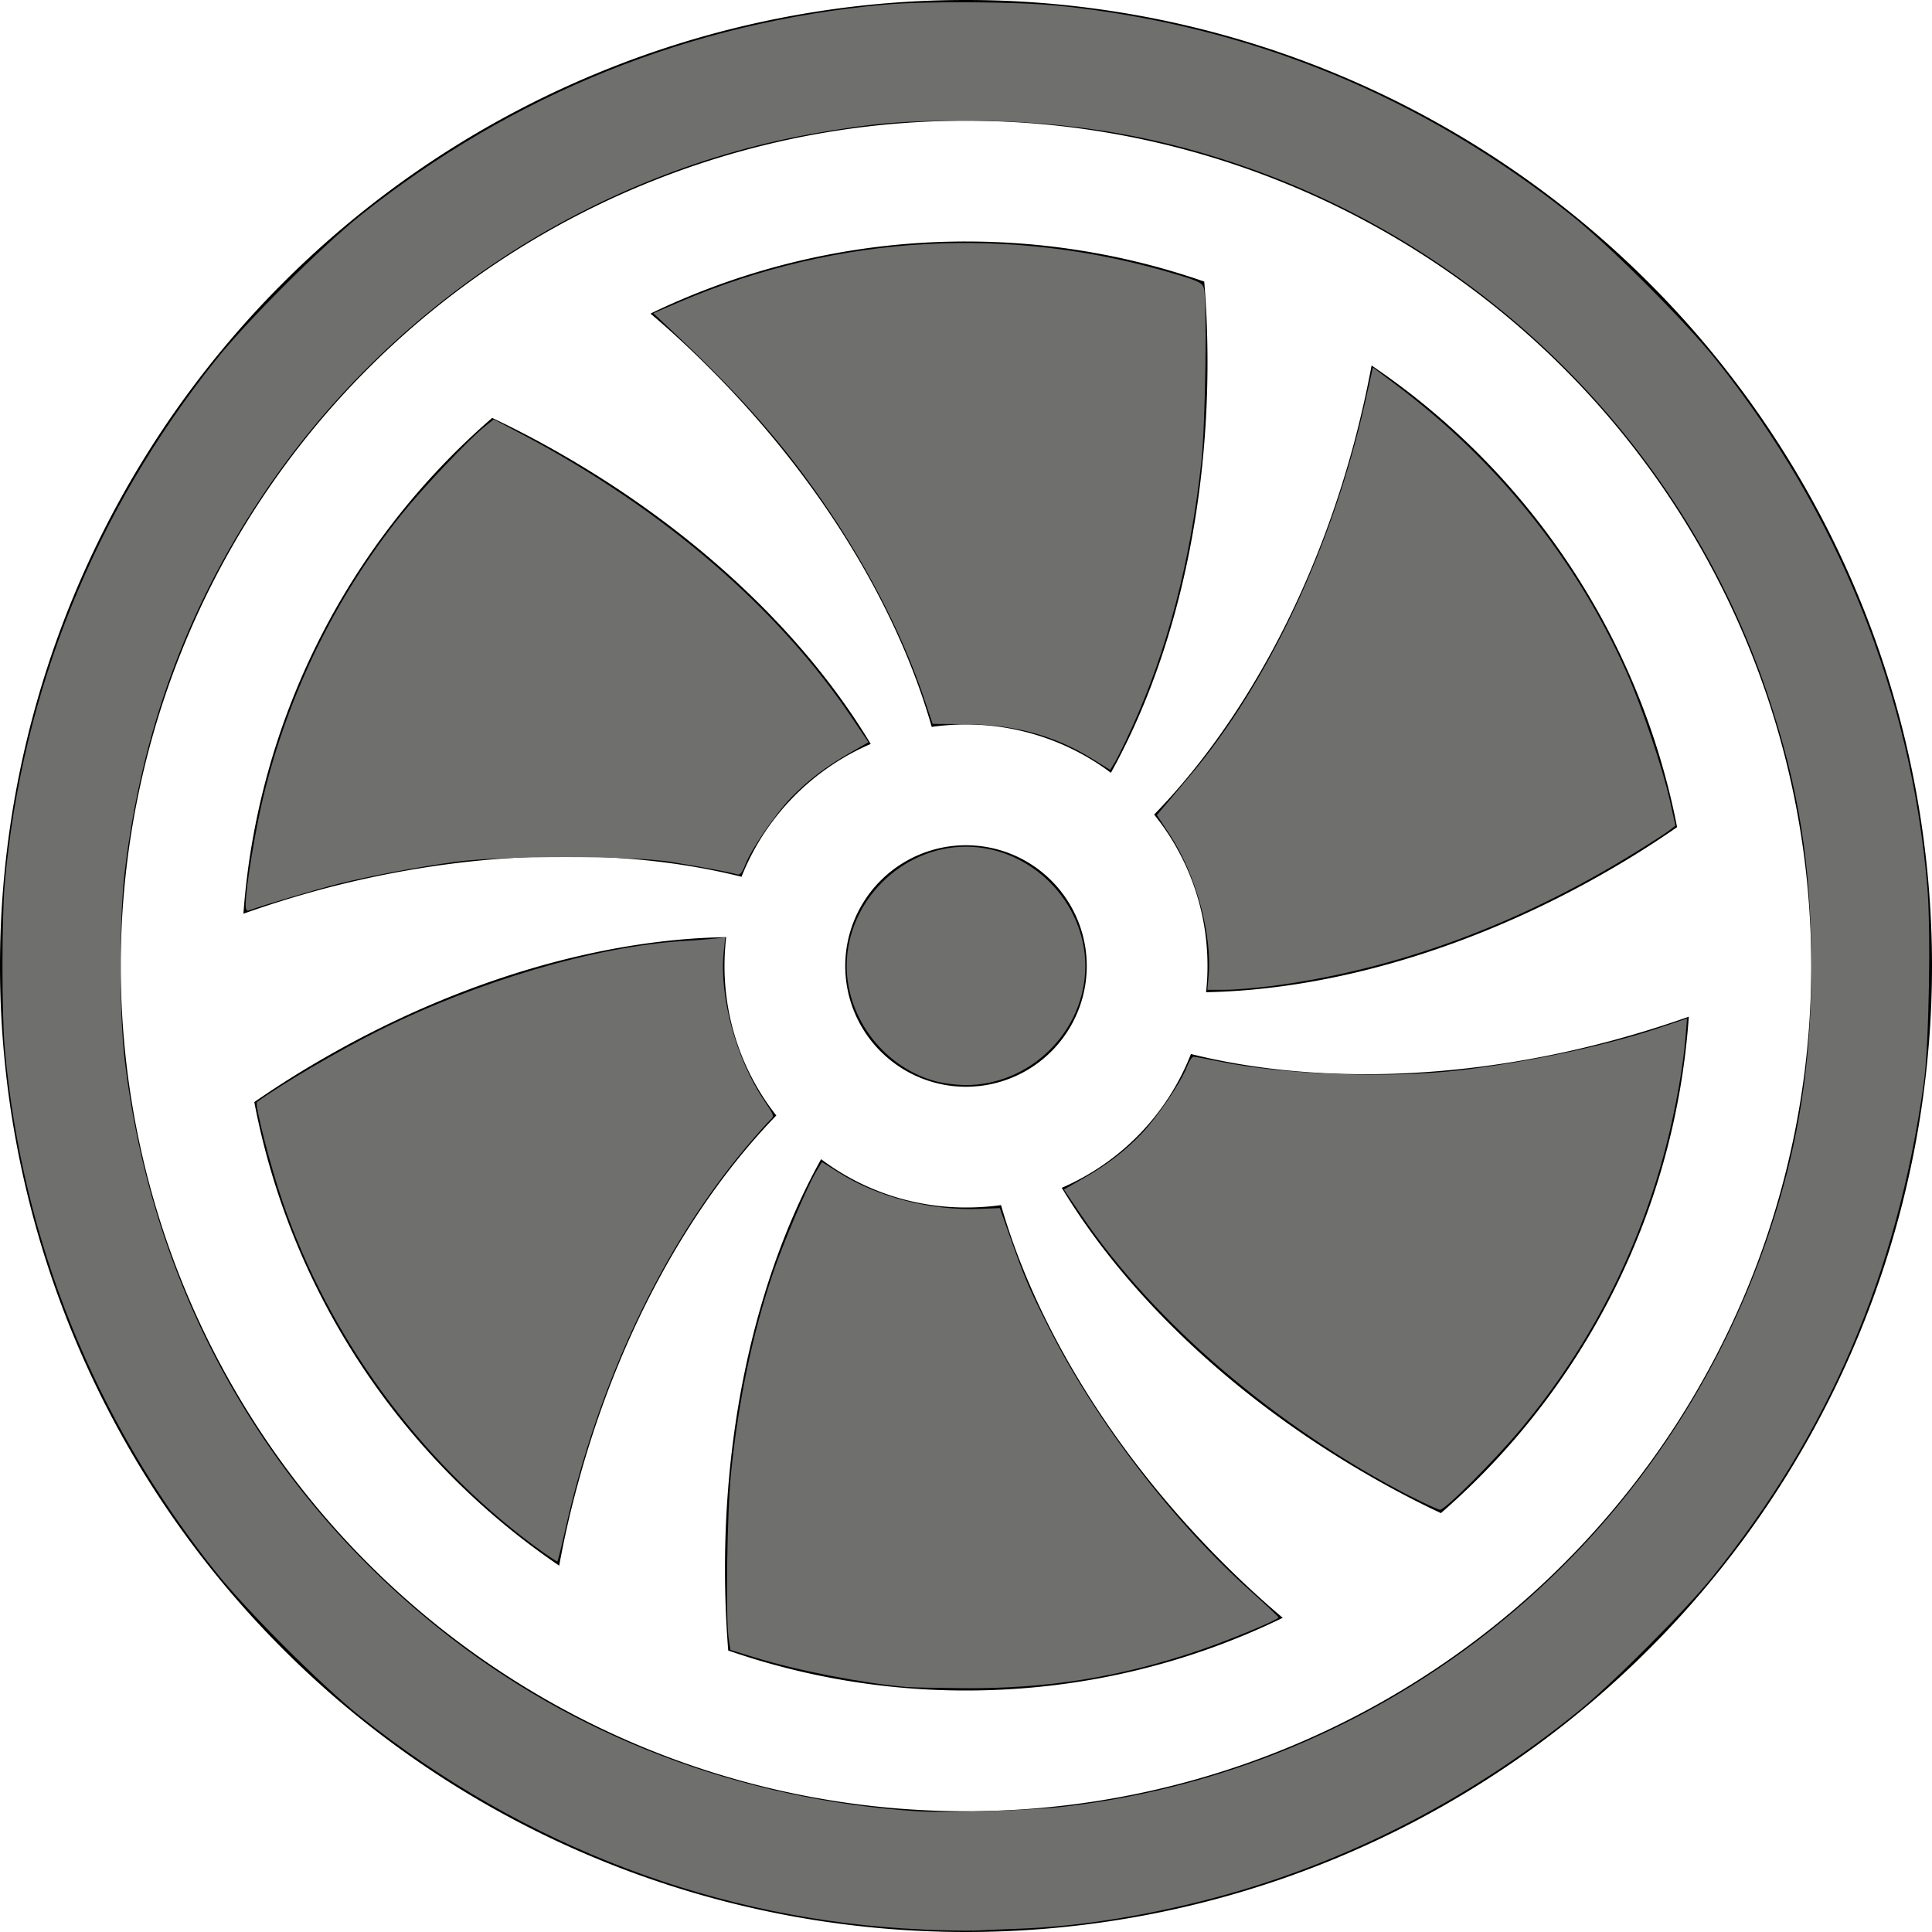 <?xml version="1.0" encoding="UTF-8" standalone="no"?>
<svg
   width="16"
   height="16"
   fill="currentColor"
   class="bi bi-fan"
   viewBox="0 0 16 16"
   version="1.1"
   id="svg2"
   sodipodi:docname="fan.svg"
   inkscape:version="1.4.2 (ebf0e940d0, 2025-05-08)"
   xmlns:inkscape="http://www.inkscape.org/namespaces/inkscape"
   xmlns:sodipodi="http://sodipodi.sourceforge.net/DTD/sodipodi-0.dtd"
   xmlns="http://www.w3.org/2000/svg"
   xmlns:svg="http://www.w3.org/2000/svg">
  <defs
     id="defs2" />
  <sodipodi:namedview
     id="namedview2"
     pagecolor="#ffffff"
     bordercolor="#000000"
     borderopacity="0.25"
     inkscape:showpageshadow="2"
     inkscape:pageopacity="0.0"
     inkscape:pagecheckerboard="0"
     inkscape:deskcolor="#d1d1d1"
     inkscape:zoom="50.625"
     inkscape:cx="8"
     inkscape:cy="8"
     inkscape:window-width="1920"
     inkscape:window-height="1012"
     inkscape:window-x="0"
     inkscape:window-y="0"
     inkscape:window-maximized="1"
     inkscape:current-layer="svg2" />
  <path
     d="M10 3c0 1.313-.304 2.508-.8 3.4a2 2 0 0 0-1.484-.38c-.28-.982-.91-2.04-1.838-2.969a8 8 0 0 0-.491-.454A6 6 0 0 1 8 2c.691 0 1.355.117 1.973.332Q10 2.661 10 3m0 5q0 .11-.012.217c1.018-.019 2.2-.353 3.331-1.006a8 8 0 0 0 .57-.361 6 6 0 0 0-2.53-3.823 9 9 0 0 1-.145.64c-.34 1.269-.944 2.346-1.656 3.079.277.343.442.78.442 1.254m-.137.728a2 2 0 0 1-1.07 1.109c.525.87 1.405 1.725 2.535 2.377q.3.174.605.317a6 6 0 0 0 2.053-4.111q-.311.11-.641.199c-1.264.339-2.493.356-3.482.11ZM8 10c-.45 0-.866-.149-1.2-.4-.494.89-.796 2.082-.796 3.391q0 .346.027.678A6 6 0 0 0 8 14c.94 0 1.83-.216 2.623-.602a8 8 0 0 1-.497-.458c-.925-.926-1.555-1.981-1.836-2.96Q8.149 10 8 10M6 8q0-.12.014-.239c-1.02.017-2.205.351-3.34 1.007a8 8 0 0 0-.568.359 6 6 0 0 0 2.525 3.839 8 8 0 0 1 .148-.653c.34-1.267.94-2.342 1.65-3.075A2 2 0 0 1 6 8m-3.347-.632c1.267-.34 2.498-.355 3.488-.107.196-.494.583-.89 1.07-1.1-.524-.874-1.406-1.733-2.541-2.388a8 8 0 0 0-.594-.312 6 6 0 0 0-2.06 4.106q.309-.11.637-.199M8 9a1 1 0 1 0 0-2 1 1 0 0 0 0 2"
     id="path1" />
  <path
     d="M8 15A7 7 0 1 1 8 1a7 7 0 0 1 0 14m0 1A8 8 0 1 0 8 0a8 8 0 0 0 0 16"
     id="path2" />
  <path
     style="fill:none;stroke:#1d671d;stroke-width:0"
     d="M 2.035,7.484 C 2.035,7.352 2.117,6.858 2.184,6.585 2.392,5.734 2.785,4.934 3.329,4.256 3.497,4.046 3.892,3.629 4.015,3.532 l 0.074,-0.059 0.252,0.133 C 5.491,4.215 6.446,5.037 7.054,5.943 L 7.192,6.147 7.04,6.234 C 6.84,6.348 6.692,6.461 6.551,6.606 6.419,6.743 6.22,7.035 6.171,7.163 6.147,7.226 6.129,7.248 6.106,7.241 6.042,7.222 5.772,7.172 5.551,7.137 5.222,7.085 4.156,7.085 3.773,7.137 3.458,7.18 3.071,7.252 2.795,7.321 c -0.168,0.042 -0.633,0.18 -0.731,0.218 -0.023,0.009 -0.03,-0.004 -0.03,-0.055 z"
     id="path3" />
  <path
     style="fill:none;stroke:#1d671d;stroke-width:0"
     d="M 2.035,7.484 C 2.035,7.352 2.117,6.858 2.184,6.585 2.392,5.734 2.785,4.934 3.329,4.256 3.497,4.046 3.892,3.629 4.015,3.532 l 0.074,-0.059 0.252,0.133 C 5.491,4.215 6.446,5.037 7.054,5.943 L 7.192,6.147 7.04,6.234 C 6.84,6.348 6.692,6.461 6.551,6.606 6.419,6.743 6.22,7.035 6.171,7.163 6.147,7.226 6.129,7.248 6.106,7.241 6.042,7.222 5.772,7.172 5.551,7.137 5.222,7.085 4.156,7.085 3.773,7.137 3.458,7.18 3.071,7.252 2.795,7.321 c -0.168,0.042 -0.633,0.18 -0.731,0.218 -0.023,0.009 -0.03,-0.004 -0.03,-0.055 z"
     id="path4" />
  <path
     style="fill:#6f6f6d;stroke:#1d671d;stroke-width:0;fill-opacity:1"
     d="M 9.039,6.28 C 8.731,6.09 8.399,6 7.995,5.997 L 7.724,5.995 7.661,5.808 C 7.471,5.234 7.143,4.608 6.731,4.035 6.431,3.616 6.092,3.237 5.614,2.786 L 5.411,2.594 5.632,2.499 C 6.948,1.938 8.382,1.86 9.754,2.276 9.932,2.33 9.958,2.344 9.97,2.388 9.998,2.496 9.983,3.519 9.949,3.826 9.857,4.658 9.669,5.377 9.374,6.025 9.317,6.15 9.253,6.28 9.232,6.314 l -0.038,0.062 z"
     id="path5" />
  <path
     style="fill:#6f6f6d;fill-opacity:1;stroke:#1d671d;stroke-width:0"
     d="M 10.009,8.084 C 10.04,7.737 9.904,7.24 9.687,6.911 L 9.581,6.75 9.635,6.686 C 9.665,6.651 9.763,6.534 9.853,6.427 10.508,5.65 11.04,4.515 11.307,3.324 l 0.063,-0.281 0.19,0.143 c 0.836,0.627 1.488,1.438 1.904,2.367 0.132,0.295 0.303,0.801 0.366,1.081 l 0.045,0.204 -0.049,0.038 c -0.027,0.021 -0.147,0.099 -0.267,0.173 -0.978,0.608 -2.007,0.986 -3.038,1.118 -0.128,0.016 -0.298,0.03 -0.378,0.03 H 9.999 Z"
     id="path6" />
  <path
     style="fill:#6f6f6d;fill-opacity:1;stroke:#1d671d;stroke-width:0"
     d="M 11.683,12.393 C 10.575,11.823 9.56,10.957 8.957,10.067 L 8.811,9.851 8.961,9.765 C 9.16,9.652 9.309,9.539 9.449,9.394 9.581,9.257 9.78,8.965 9.829,8.837 c 0.018,-0.048 0.043,-0.086 0.055,-0.086 0.012,1.427e-4 0.106,0.018 0.21,0.039 0.54,0.112 1.417,0.143 2.015,0.071 0.575,-0.069 1.209,-0.205 1.657,-0.357 l 0.205,-0.069 -0.013,0.163 c -0.019,0.238 -0.084,0.596 -0.16,0.891 -0.222,0.863 -0.633,1.664 -1.204,2.346 -0.223,0.266 -0.625,0.668 -0.668,0.668 -0.015,0 -0.124,-0.05 -0.243,-0.111 z"
     id="path7" />
  <path
     style="fill:#6f6f6d;fill-opacity:1;stroke:#1d671d;stroke-width:0"
     d="M 7.516,13.972 C 7.141,13.939 6.608,13.836 6.251,13.726 l -0.202,-0.062 -0.014,-0.091 c -0.026,-0.17 -0.014,-1.048 0.019,-1.372 0.06,-0.595 0.179,-1.162 0.349,-1.661 0.087,-0.255 0.28,-0.708 0.356,-0.837 l 0.048,-0.08 0.138,0.087 C 7.27,9.916 7.709,10.028 8.121,10.011 l 0.159,-0.006 0.084,0.237 c 0.121,0.342 0.155,0.422 0.315,0.741 0.392,0.782 1.032,1.617 1.69,2.205 0.12,0.107 0.219,0.201 0.219,0.207 6.1e-5,0.019 -0.42,0.193 -0.67,0.277 -0.648,0.219 -1.256,0.315 -1.947,0.309 -0.206,-0.002 -0.411,-0.006 -0.454,-0.01 z"
     id="path8" />
  <path
     style="fill:#6f6f6d;fill-opacity:1;stroke:#1d671d;stroke-width:0"
     d="M 4.412,12.793 C 3.463,12.085 2.724,11.072 2.34,9.951 2.237,9.651 2.107,9.143 2.128,9.127 2.327,8.981 2.798,8.705 3.133,8.537 3.957,8.125 4.93,7.838 5.66,7.793 5.768,7.787 5.89,7.777 5.931,7.772 l 0.075,-0.01 -0.013,0.126 C 5.956,8.253 6.097,8.772 6.326,9.11 6.414,9.242 6.415,9.243 6.375,9.278 6.354,9.298 6.265,9.398 6.178,9.501 5.484,10.328 4.956,11.445 4.681,12.669 c -0.031,0.14 -0.061,0.258 -0.065,0.262 -0.004,0.004 -0.096,-0.058 -0.204,-0.138 z"
     id="path9" />
  <path
     style="fill:#6f6f6d;fill-opacity:1;stroke:#1d671d;stroke-width:0"
     d="M 2.035,7.484 C 2.035,7.352 2.117,6.858 2.184,6.585 2.392,5.734 2.785,4.934 3.329,4.256 3.497,4.046 3.892,3.629 4.015,3.532 l 0.074,-0.059 0.252,0.133 C 5.491,4.215 6.446,5.037 7.054,5.943 L 7.192,6.147 7.04,6.234 C 6.84,6.348 6.692,6.461 6.551,6.606 6.419,6.743 6.22,7.035 6.171,7.163 6.147,7.226 6.129,7.248 6.106,7.241 6.042,7.222 5.772,7.172 5.551,7.137 5.222,7.085 4.156,7.085 3.773,7.137 3.458,7.18 3.071,7.252 2.795,7.321 c -0.168,0.042 -0.633,0.18 -0.731,0.218 -0.023,0.009 -0.03,-0.004 -0.03,-0.055 z"
     id="path10" />
  <path
     style="fill:#6f6f6d;fill-opacity:1;stroke:#1d671d;stroke-width:0"
     d="M 7.77,8.96 C 7.337,8.855 7.012,8.443 7.012,8 7.012,7.467 7.467,7.012 8,7.012 c 0.533,0 0.988,0.455 0.988,0.988 0,0.541 -0.461,0.994 -1.003,0.986 C 7.922,8.985 7.826,8.973 7.77,8.96 Z"
     id="path11" />
  <path
     style="fill:#6f6f6d;fill-opacity:1;stroke:#1d671d;stroke-width:0"
     d="M 7.644,15.979 C 5.956,15.907 4.333,15.292 2.983,14.214 2.663,13.959 2.037,13.332 1.786,13.017 0.782,11.757 0.184,10.274 0.04,8.691 0.014,8.399 0.014,7.601 0.04,7.309 0.184,5.725 0.783,4.24 1.786,2.983 2.039,2.665 2.666,2.039 2.983,1.786 4.245,0.78 5.723,0.184 7.319,0.039 7.667,0.008 8.432,0.013 8.78,0.049 10.35,0.212 11.779,0.798 13.017,1.786 c 0.317,0.253 0.944,0.88 1.197,1.197 1.012,1.27 1.611,2.765 1.747,4.36 0.031,0.366 0.014,1.312 -0.029,1.625 -0.219,1.575 -0.789,2.903 -1.757,4.099 -0.222,0.274 -0.825,0.878 -1.098,1.1 -0.938,0.763 -2.021,1.306 -3.162,1.586 -0.516,0.127 -1.018,0.202 -1.459,0.219 -0.148,0.005 -0.317,0.013 -0.377,0.016 -0.06,0.003 -0.255,-4.55e-4 -0.435,-0.008 z M 8.81,14.962 C 11.618,14.636 13.938,12.671 14.736,9.942 14.918,9.319 15,8.722 15.001,8.01 15.001,7.165 14.897,6.516 14.636,5.741 13.96,3.739 12.387,2.132 10.39,1.408 9.62,1.129 8.87,1 8.01,0.999 7.491,0.999 7.248,1.018 6.783,1.098 4.919,1.415 3.223,2.523 2.163,4.119 1.542,5.053 1.173,6.064 1.034,7.21 c -0.048,0.395 -0.048,1.185 0,1.58 0.228,1.881 1.135,3.52 2.598,4.694 1.11,0.891 2.493,1.42 3.963,1.516 0.231,0.015 0.952,-0.007 1.215,-0.038 z"
     id="path12" />
</svg>
